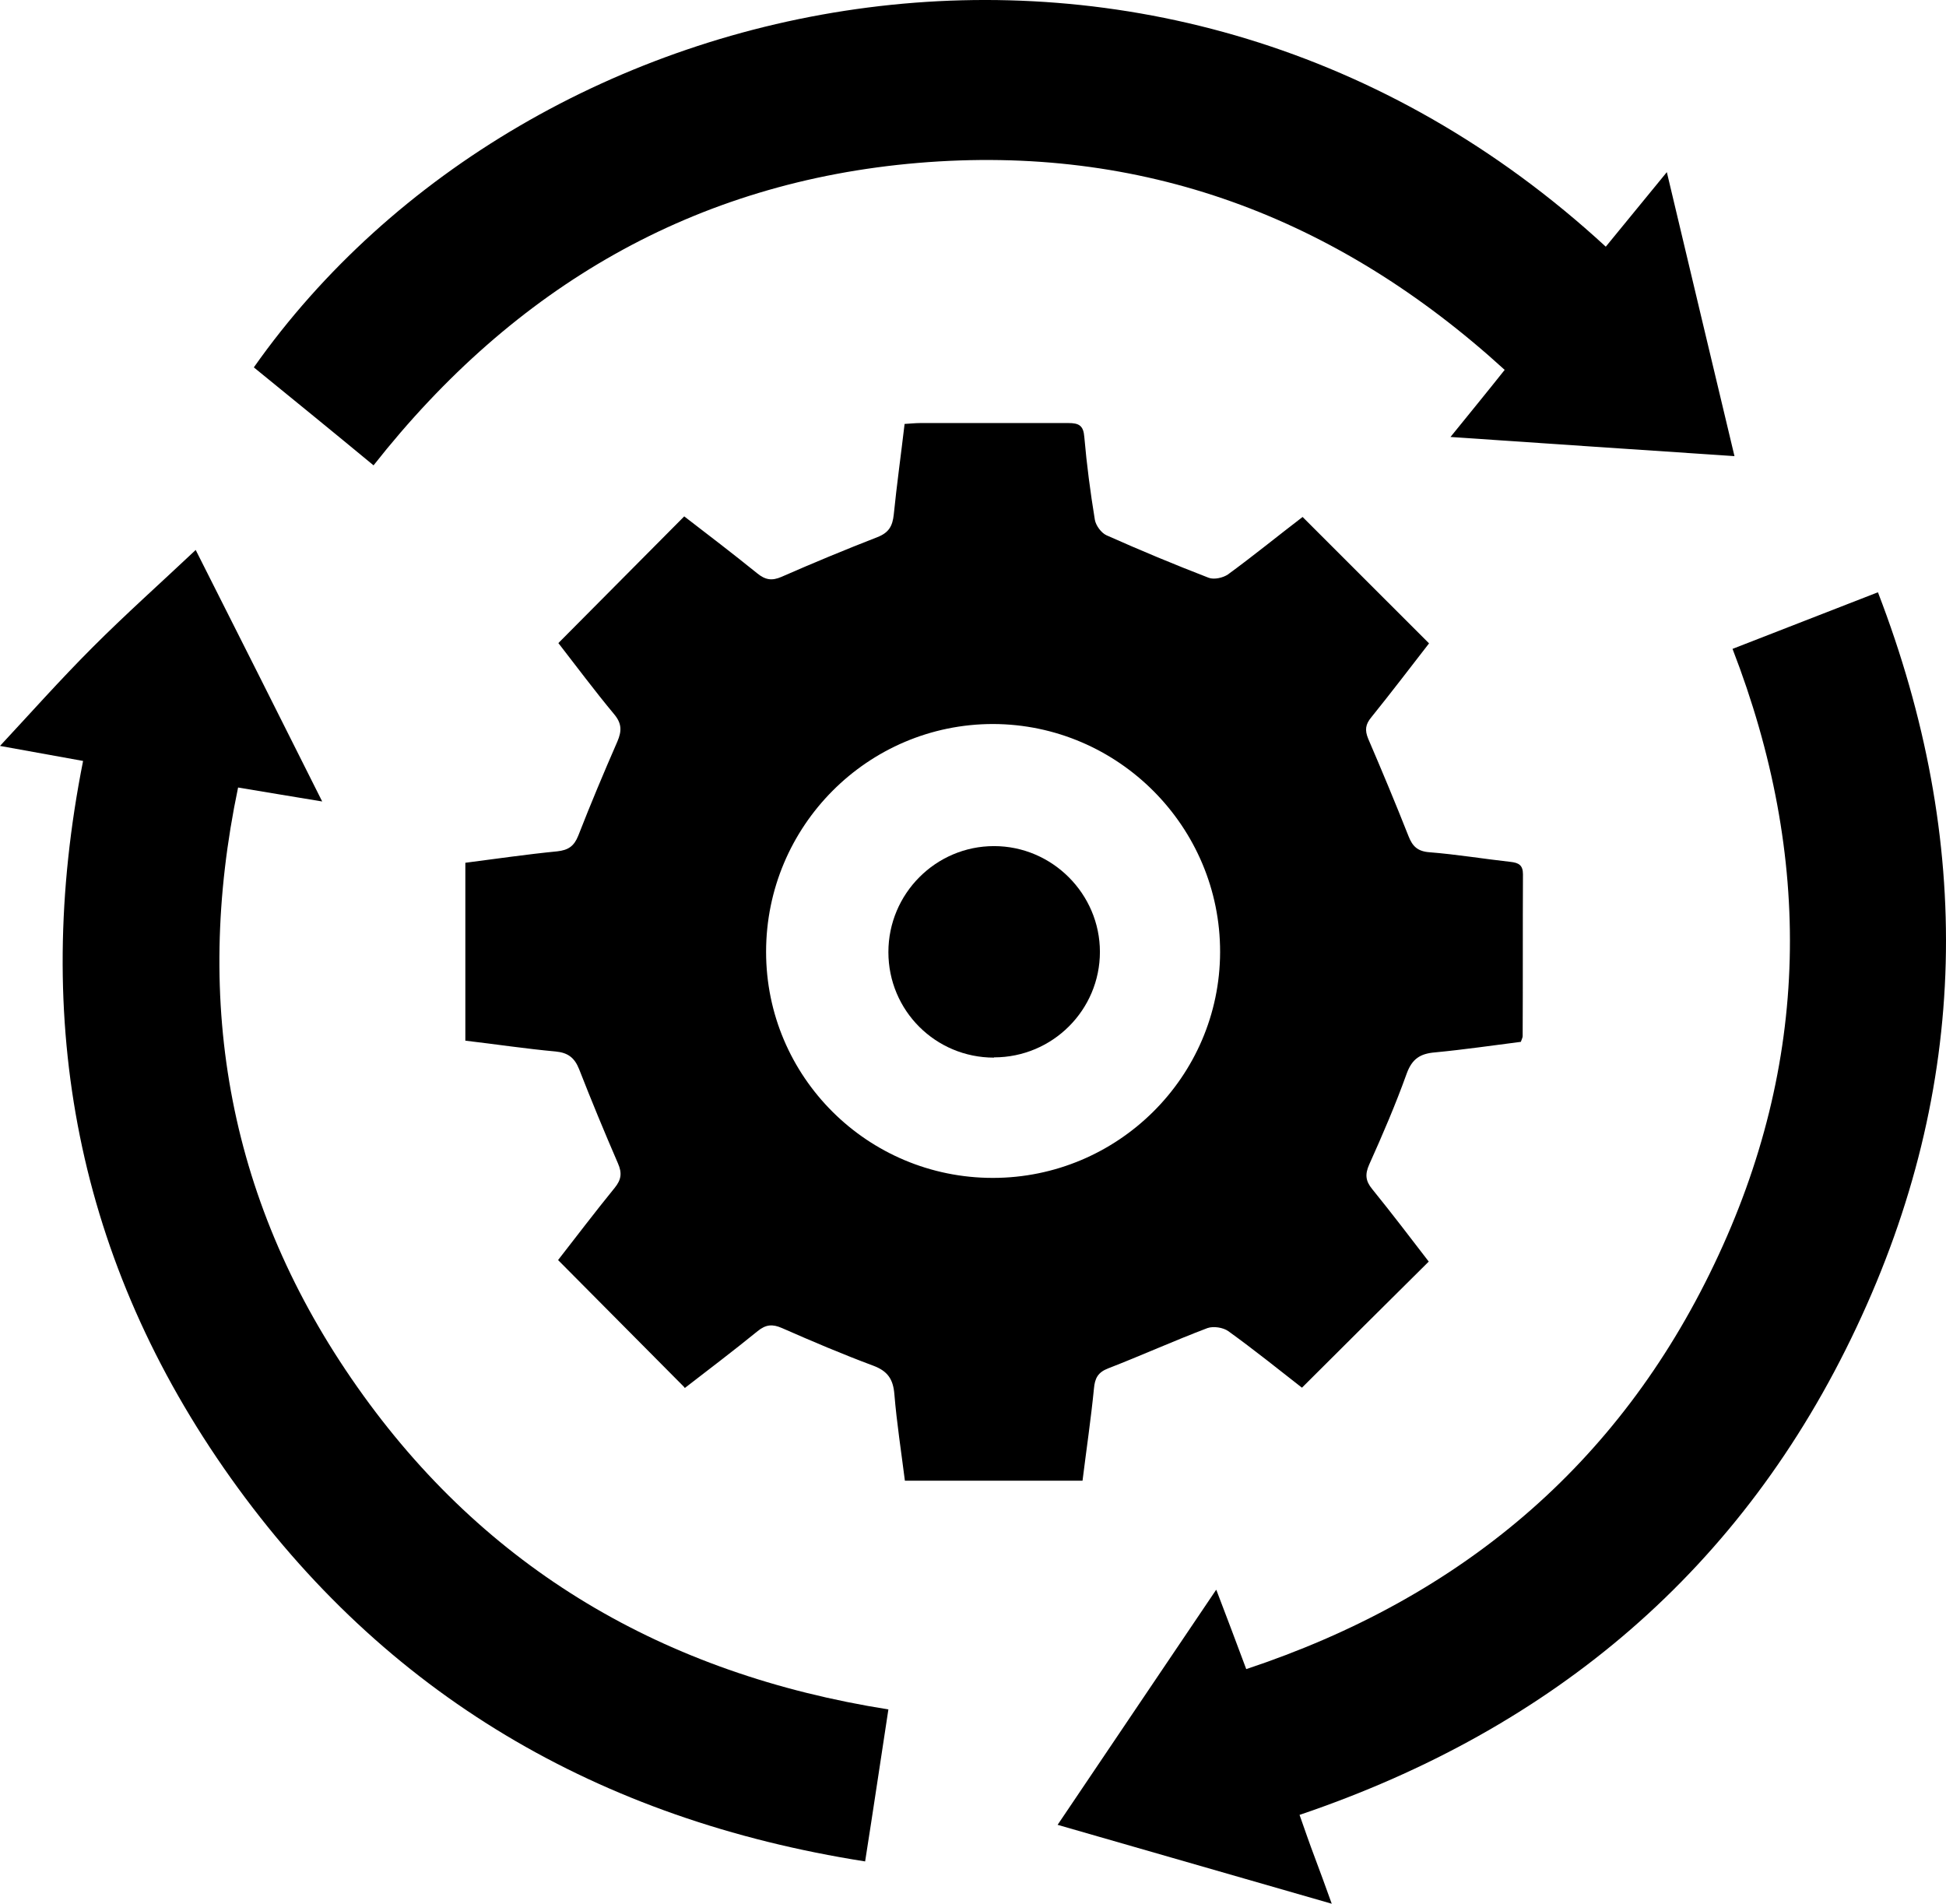 <svg width="46" height="45" viewBox="0 0 46 45" fill="none" xmlns="http://www.w3.org/2000/svg">
<g id="Group 93">
<path id="Vector" d="M16.166 32.78C15.17 31.777 14.188 30.788 13.192 29.785C13.619 29.237 14.067 28.647 14.53 28.078C14.686 27.886 14.708 27.729 14.608 27.501C14.288 26.762 13.982 26.022 13.69 25.275C13.583 25.004 13.427 24.883 13.135 24.855C12.43 24.791 11.726 24.684 11 24.599V20.394C11.719 20.302 12.445 20.195 13.171 20.124C13.434 20.095 13.569 20.003 13.669 19.754C13.96 19.007 14.274 18.26 14.594 17.527C14.7 17.278 14.7 17.1 14.515 16.88C14.053 16.325 13.619 15.741 13.199 15.201C14.188 14.205 15.17 13.216 16.174 12.206C16.736 12.639 17.326 13.088 17.896 13.55C18.088 13.707 18.244 13.735 18.472 13.636C19.22 13.308 19.974 12.995 20.742 12.696C21.013 12.59 21.098 12.433 21.127 12.163C21.198 11.459 21.297 10.754 21.383 10.021C21.518 10.014 21.632 10 21.753 10C22.92 10 24.087 10 25.254 10C25.503 10 25.61 10.057 25.631 10.327C25.688 10.982 25.774 11.636 25.88 12.284C25.902 12.419 26.03 12.597 26.158 12.654C26.955 13.009 27.759 13.344 28.57 13.657C28.698 13.707 28.912 13.657 29.026 13.579C29.631 13.137 30.214 12.661 30.791 12.22C31.794 13.223 32.776 14.205 33.78 15.208C33.339 15.777 32.883 16.375 32.413 16.958C32.278 17.122 32.257 17.257 32.342 17.463C32.669 18.224 32.99 18.993 33.296 19.768C33.388 20.003 33.509 20.124 33.787 20.145C34.427 20.195 35.068 20.302 35.708 20.373C35.9 20.394 36 20.451 36 20.665C35.993 21.938 36 23.211 35.993 24.492C35.993 24.528 35.971 24.563 35.95 24.627C35.274 24.713 34.598 24.812 33.922 24.876C33.573 24.905 33.381 25.026 33.253 25.374C32.99 26.107 32.684 26.818 32.364 27.53C32.264 27.758 32.278 27.914 32.435 28.106C32.897 28.675 33.346 29.266 33.773 29.821C32.762 30.824 31.773 31.806 30.776 32.802C30.229 32.375 29.645 31.905 29.033 31.464C28.912 31.379 28.684 31.343 28.542 31.393C27.752 31.692 26.983 32.04 26.194 32.346C25.952 32.439 25.88 32.581 25.859 32.823C25.788 33.541 25.681 34.26 25.589 35H21.39C21.305 34.324 21.198 33.641 21.141 32.951C21.112 32.602 20.984 32.41 20.643 32.282C19.917 32.012 19.198 31.706 18.486 31.393C18.259 31.293 18.102 31.308 17.91 31.464C17.341 31.927 16.75 32.375 16.188 32.809L16.166 32.78ZM23.468 27.843C26.421 27.843 28.834 25.453 28.841 22.507C28.848 19.547 26.436 17.122 23.475 17.114C20.515 17.114 18.109 19.526 18.109 22.5C18.109 25.453 20.508 27.843 23.468 27.843Z" fill="black"/>
<path id="Vector_2" d="M28.755 37.589C29.001 38.237 29.222 38.813 29.459 39.454C34.515 37.775 38.254 34.637 40.521 29.885C42.795 25.133 42.861 20.268 40.954 15.338C42.092 14.892 43.212 14.462 44.391 14C46.657 19.887 46.567 25.693 43.883 31.377C41.2 37.078 36.733 40.864 30.719 42.9C30.842 43.248 30.956 43.581 31.079 43.905C31.202 44.238 31.325 44.562 31.48 45C29.287 44.367 27.168 43.759 25 43.135C26.26 41.27 27.479 39.454 28.747 37.58L28.755 37.589Z" fill="black"/>
<path id="Vector_3" d="M1.964 17.987C1.216 17.85 0.534 17.729 0 17.632C0.698 16.883 1.421 16.069 2.194 15.296C2.966 14.523 3.779 13.798 4.626 13C5.628 14.982 6.606 16.931 7.616 18.945C6.926 18.833 6.31 18.728 5.628 18.615C4.552 23.747 5.423 28.492 8.446 32.786C11.47 37.088 15.701 39.569 21 40.407C20.819 41.583 20.647 42.751 20.45 44C14.14 43.009 9.095 40.053 5.455 34.937C1.824 29.829 0.739 24.15 1.964 17.987Z" fill="black"/>
<path id="Vector_4" d="M37.958 5.831C38.431 5.252 38.887 4.699 39.401 4.069C39.94 6.343 40.462 8.525 41 10.782C38.765 10.631 36.587 10.488 34.287 10.329C34.736 9.775 35.135 9.288 35.568 8.743C31.587 5.11 26.979 3.406 21.701 3.851C16.432 4.296 12.166 6.763 8.83 11C7.876 10.211 6.938 9.448 6 8.684C12.533 -0.588 27.525 -3.776 37.958 5.831Z" fill="black"/>
<path id="Vector_5" d="M23.497 25C22.113 25 21 23.888 21 22.506C21 21.125 22.12 20 23.497 20C24.874 20 26 21.131 26 22.5C26 23.875 24.88 24.994 23.497 24.994V25Z" fill="black"/>
</g>
</svg>

